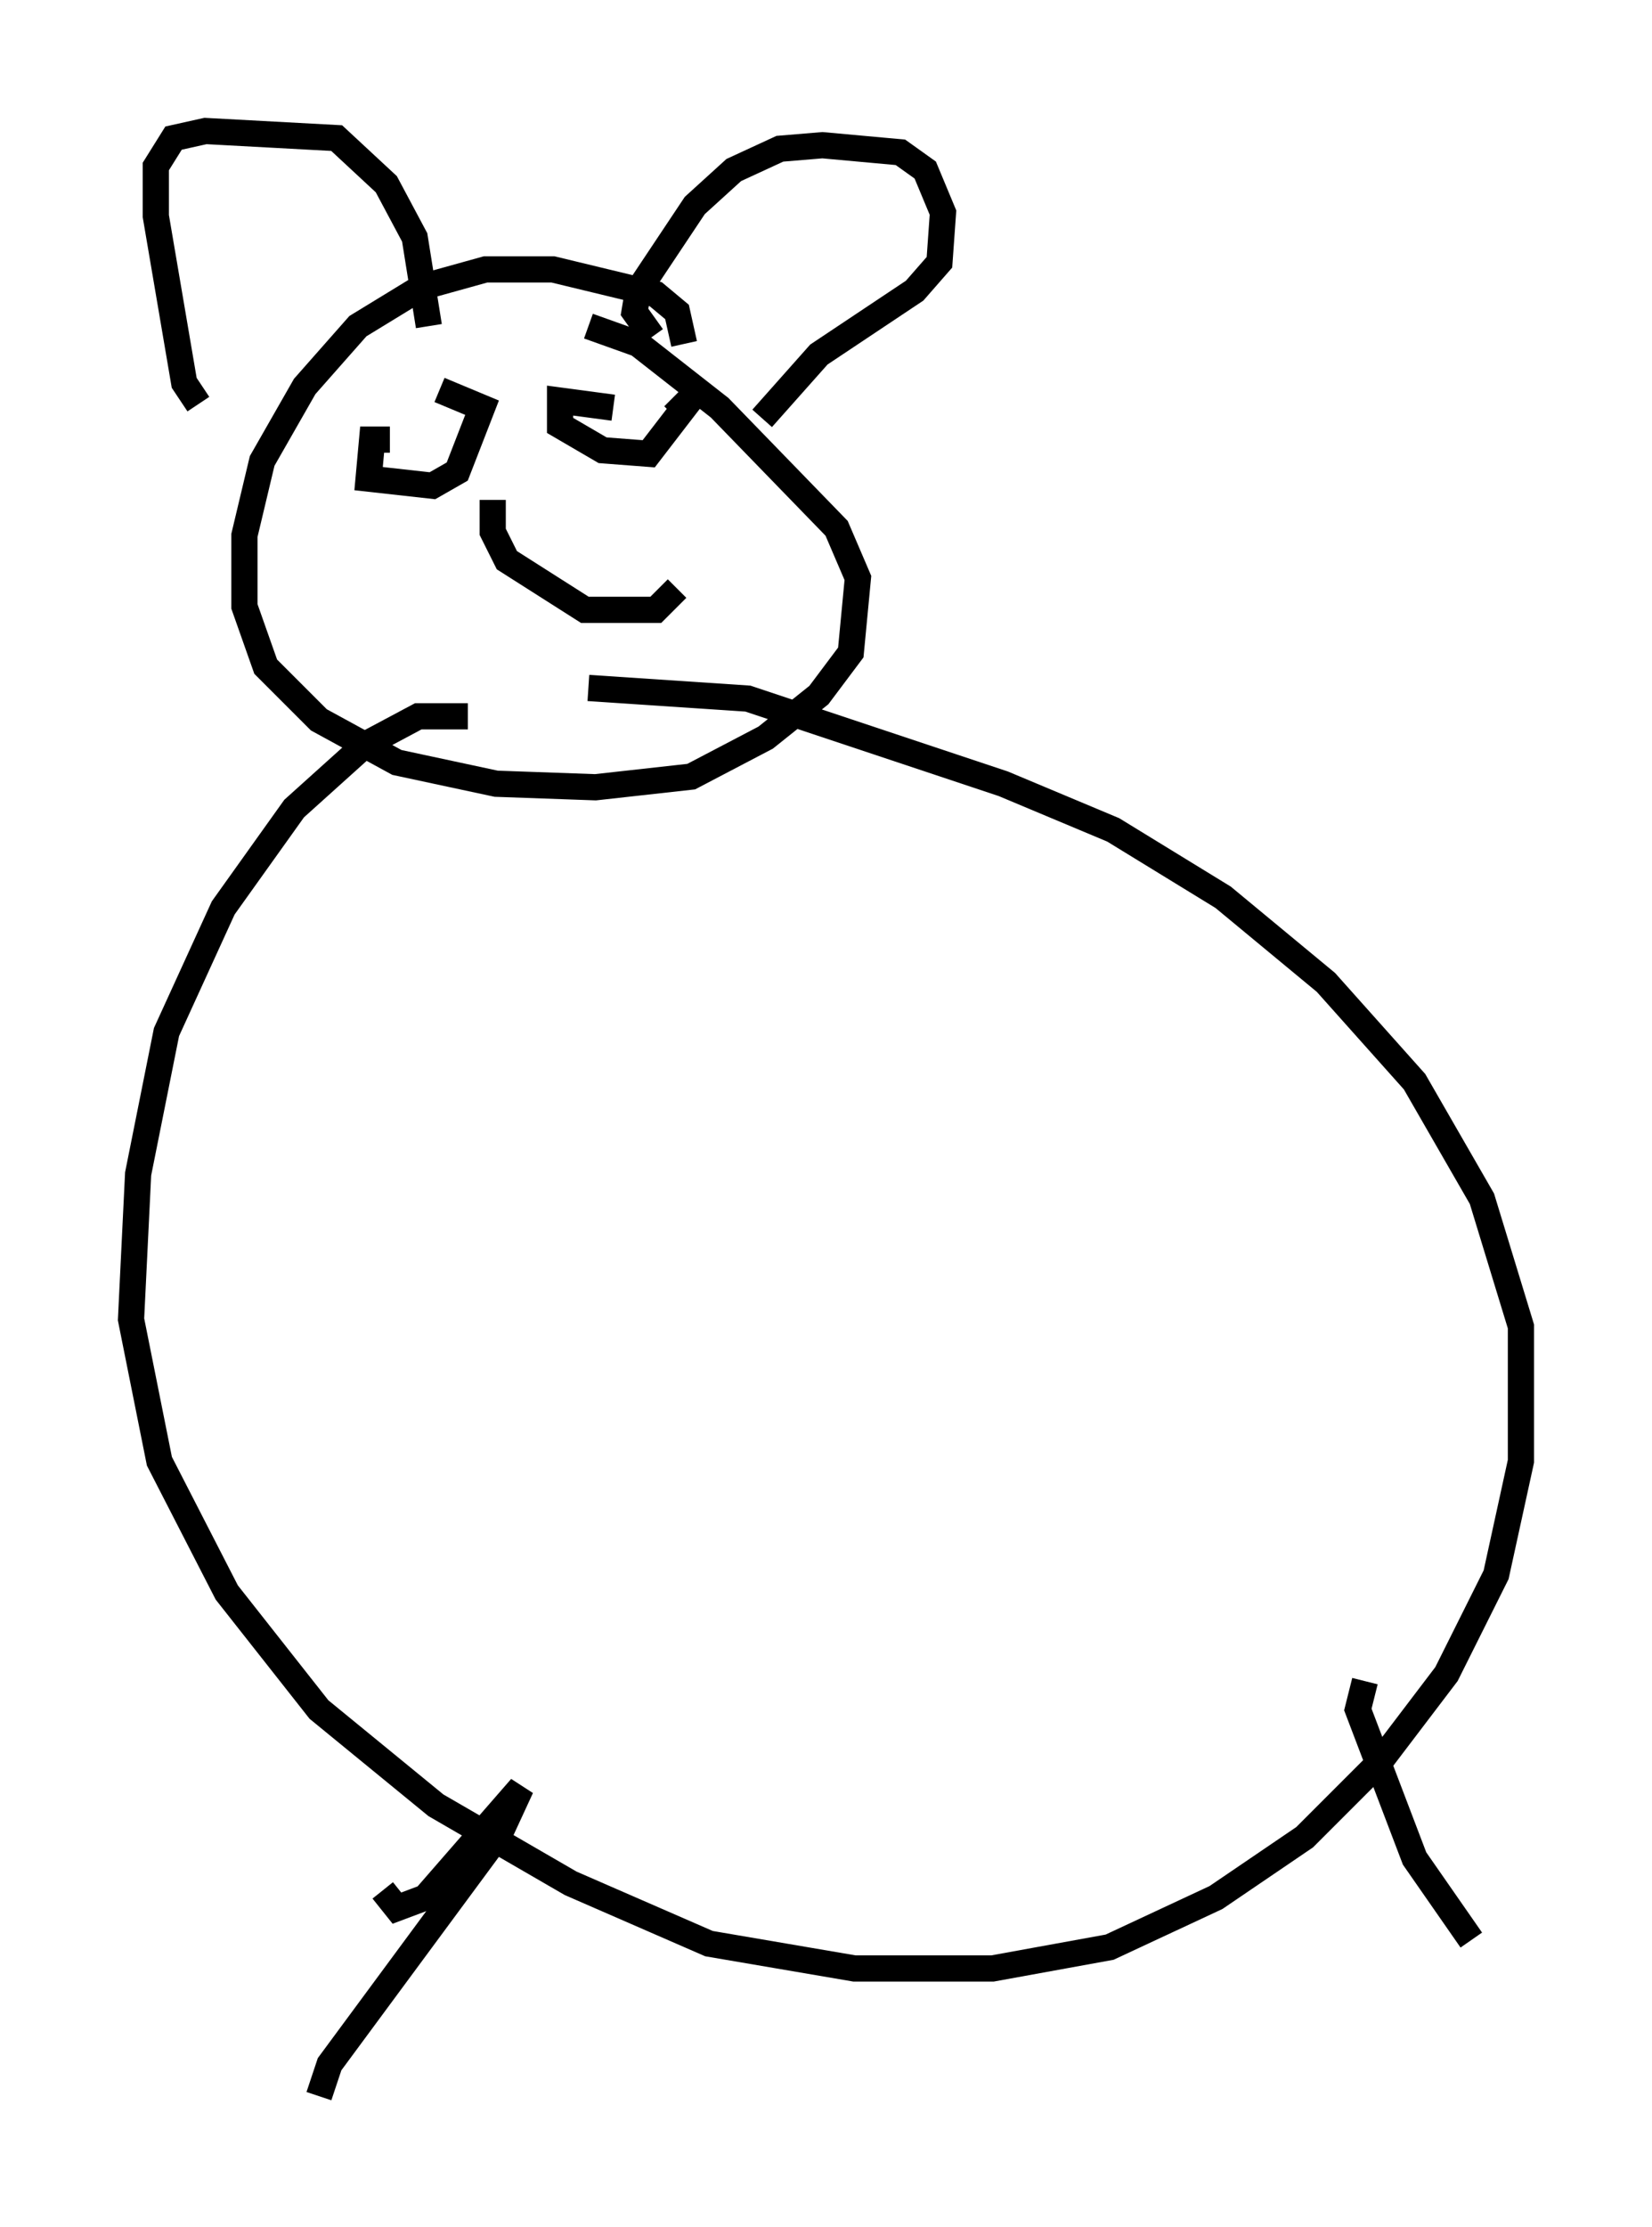 <?xml version="1.0" encoding="utf-8" ?>
<svg baseProfile="full" height="84.965" version="1.1" width="63.044" xmlns="http://www.w3.org/2000/svg" xmlns:ev="http://www.w3.org/2001/xml-events" xmlns:xlink="http://www.w3.org/1999/xlink"><defs /><rect fill="white" height="84.965" width="63.044" x="0" y="0" /><path d="M21.509, 28.274 m-3.654, -0.947 l-1.894, 0.0 -2.03, 1.083 l-2.706, 2.436 -2.706, 3.789 l-2.165, 4.736 -1.083, 5.413 l-0.271, 5.548 1.083, 5.413 l2.571, 5.007 3.518, 4.465 l4.465, 3.654 5.142, 2.977 l5.277, 2.3 5.548, 0.947 l5.277, 0.0 4.465, -0.812 l4.059, -1.894 3.383, -2.3 l2.842, -2.842 2.571, -3.383 l1.894, -3.789 0.947, -4.33 l0.0, -5.142 -1.488, -4.871 l-2.571, -4.465 -3.383, -3.789 l-3.924, -3.248 -4.195, -2.571 l-4.195, -1.759 -9.743, -3.248 l-6.089, -0.406 m3.654, -13.126 l-0.271, -1.218 -0.812, -0.677 l-3.924, -0.947 -2.571, 0.0 l-2.436, 0.677 -2.436, 1.488 l-2.03, 2.3 -1.624, 2.842 l-0.677, 2.842 0.0, 2.706 l0.812, 2.3 2.03, 2.03 l2.977, 1.624 3.789, 0.812 l3.789, 0.135 3.654, -0.406 l2.842, -1.488 2.03, -1.624 l1.218, -1.624 0.271, -2.842 l-0.812, -1.894 -4.465, -4.601 l-3.112, -2.436 -1.894, -0.677 m-7.578, 4.33 l-0.677, 0.0 -0.135, 1.488 l2.436, 0.271 0.947, -0.541 l0.947, -2.436 -1.624, -0.677 m6.631, 0.677 l-2.03, -0.271 0.0, 0.947 l1.624, 0.947 1.759, 0.135 l1.353, -1.759 -0.406, -0.406 m-6.901, 3.924 l0.0, 1.218 0.541, 1.083 l2.977, 1.894 2.706, 0.0 l0.812, -0.812 m-18.268, -7.036 l-0.541, -0.812 -1.083, -6.36 l0.0, -1.894 0.677, -1.083 l1.218, -0.271 5.007, 0.271 l1.894, 1.759 1.083, 2.03 l0.541, 3.383 m8.525, 0.406 l-0.677, -0.947 0.135, -0.812 l2.165, -3.248 1.488, -1.353 l1.759, -0.812 1.624, -0.135 l2.977, 0.271 0.947, 0.677 l0.677, 1.624 -0.135, 1.894 l-0.947, 1.083 -3.654, 2.436 l-2.165, 2.436 m-14.479, 56.156 l0.541, 0.677 1.083, -0.406 l3.654, -4.195 -0.812, 1.759 l-6.495, 8.796 -0.406, 1.218 m39.918, -15.832 l-0.271, 1.083 2.165, 5.683 l2.165, 3.112 " fill="none" stroke="black" stroke-width="1" /></svg>
